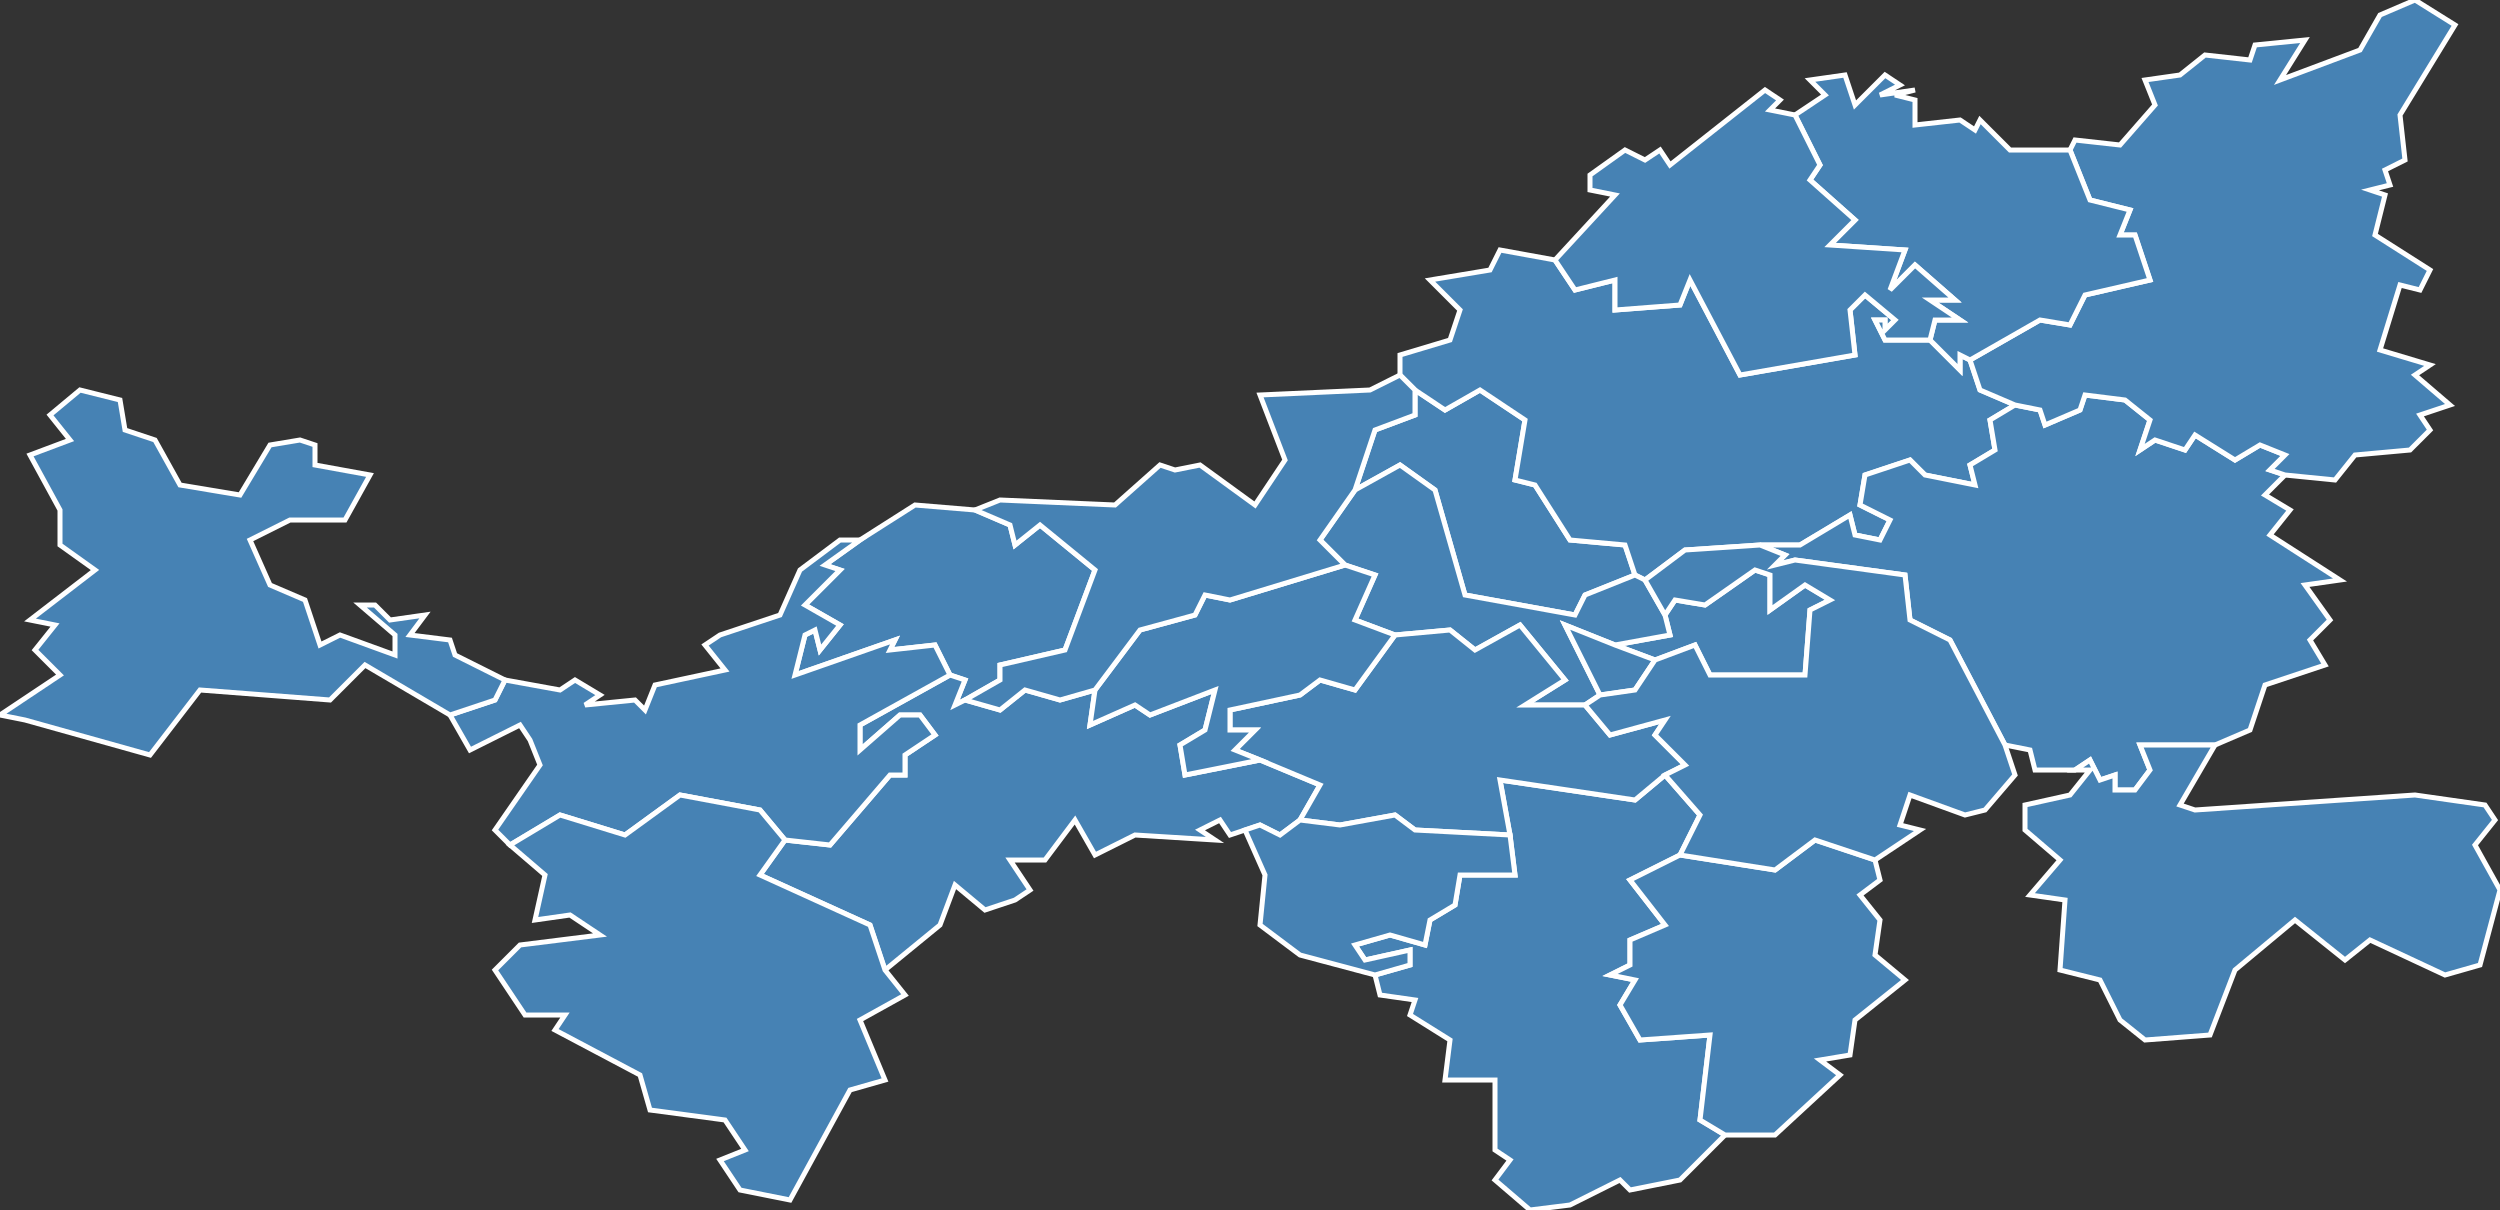 <?xml version="1.0" encoding="utf-8"?>
<svg version="1.1" id="svgmap" xmlns="http://www.w3.org/2000/svg" xmlns:xlink="http://www.w3.org/1999/xlink" x="0px" y="0px" width="100%" height="100%" viewBox="0 0 500 242">
<rect x="0" y="0" width="500" height="242" fill="#333333" stroke="none"/>
<polygon points="193,140 191,141 193,136 190,135 187,129 178,130 179,128 159,135 161,127 163,126 164,130 168,125 161,121 168,114 165,113 172,108 183,101 195,102 202,105 203,109 208,105 219,114 213,130 200,133 200,136 193,140" id="23003" class="commune" fill="steelblue" stroke-width="1" stroke="white" geotype="commune" geoname="Alleyrat" code_insee="23003" code_canton="2302"/><polygon points="252,152 264,157 260,164 256,167 252,165 249,166 246,167 244,164 240,166 243,168 227,167 219,171 215,164 209,172 202,172 206,178 203,180 197,182 191,177 188,185 177,194 174,185 152,175 157,168 166,169 178,155 181,155 181,151 187,147 184,143 180,143 172,150 172,145 190,135 193,136 191,141 193,140 200,142 205,138 212,140 219,138 218,145 227,141 230,143 243,138 241,146 236,149 237,155 252,152" id="23008" class="commune" fill="steelblue" stroke-width="1" stroke="white" geotype="commune" geoname="Aubusson" code_insee="23008" code_canton="2302"/><polygon points="323,129 334,127 333,123 335,120 341,121 351,114 354,115 354,122 361,117 366,120 362,122 361,135 342,135 339,129 331,132 323,129" id="23020" class="commune" fill="steelblue" stroke-width="1" stroke="white" geotype="commune" geoname="Bellegarde-en-Marche" code_insee="23020" code_canton="2302"/><polygon points="172,108 165,113 168,114 161,121 168,125 164,130 163,126 161,127 159,135 179,128 178,130 187,129 190,135 172,145 172,150 180,143 184,143 187,147 181,151 181,155 178,155 166,169 157,168 152,162 136,159 125,167 112,163 102,169 99,166 108,153 106,148 104,145 94,150 90,143 99,140 101,136 112,138 115,136 120,139 117,141 127,140 129,142 131,137 145,134 141,129 144,127 156,123 160,114 168,108 172,108" id="23024" class="commune" fill="steelblue" stroke-width="1" stroke="white" geotype="commune" geoname="Blessac" code_insee="23024" code_canton="2302"/><polygon points="283,78 289,82 296,78 305,84 303,96 307,97 314,108 325,109 327,115 317,119 315,123 293,119 287,98 280,93 271,98 275,86 283,83 283,78" id="23028" class="commune" fill="steelblue" stroke-width="1" stroke="white" geotype="commune" geoname="Bosroger" code_insee="23028" code_canton="2302"/><polygon points="329,116 327,115 325,109 314,108 307,97 303,96 305,84 296,78 289,82 283,78 280,75 280,71 290,68 292,62 286,56 298,54 300,50 311,52 315,58 323,56 323,62 336,61 338,56 348,75 371,71 370,62 373,59 379,64 377,66 377,64 375,64 377,68 386,68 392,74 392,71 394,72 396,78 403,81 398,84 399,90 394,93 395,97 385,95 382,92 373,95 372,101 378,104 376,108 371,107 370,103 360,109 352,109 337,110 329,116" id="23048" class="commune" fill="steelblue" stroke-width="1" stroke="white" geotype="commune" geoname="Champagnat" code_insee="23048" code_canton="2302"/><polygon points="333,123 334,127 323,129 313,125 320,139 317,141 305,141 313,136 304,125 295,130 290,126 279,127 271,124 275,115 269,113 264,108 271,98 280,93 287,98 293,119 315,123 317,119 327,115 329,116 333,123" id="23059" class="commune" fill="steelblue" stroke-width="1" stroke="white" geotype="commune" geoname="Chaussade" code_insee="23059" code_canton="2302"/><polygon points="457,95 453,99 458,102 454,107 468,116 461,117 466,124 462,128 465,133 453,137 450,146 443,149 428,149 430,154 427,158 423,158 423,155 420,156 418,152 415,154 407,154 406,150 401,149 390,128 382,124 381,115 359,112 355,113 357,111 352,109 360,109 370,103 371,107 376,108 378,104 372,101 373,95 382,92 385,95 395,97 394,93 399,90 398,84 403,81 408,82 409,85 416,82 417,79 425,80 430,84 428,90 431,88 437,90 439,87 447,92 452,89 457,91 454,94 457,95" id="23113" class="commune" fill="steelblue" stroke-width="1" stroke="white" geotype="commune" geoname="Lupersat" code_insee="23113" code_canton="2302"/><polygon points="491,5 480,23 481,32 477,34 478,37 474,38 477,39 475,47 486,54 484,58 480,57 476,70 486,73 483,75 490,81 484,83 486,86 482,90 471,91 467,96 457,95 454,94 457,91 452,89 447,92 439,87 437,90 431,88 428,90 430,84 425,80 417,79 416,82 409,85 408,82 403,81 396,78 394,72 408,64 414,65 417,59 430,56 427,47 424,47 426,42 418,40 414,30 415,28 424,29 431,21 429,16 436,15 441,11 450,12 451,9 461,8 456,16 472,10 476,3 483,0 491,5" id="23116" class="commune" fill="steelblue" stroke-width="1" stroke="white" geotype="commune" geoname="Mainsat" code_insee="23116" code_canton="2302"/><polygon points="442,207 429,208 424,204 420,196 412,194 413,180 406,179 412,172 405,166 405,161 414,159 418,154 415,154 418,152 420,156 423,155 423,158 427,158 430,154 428,149 443,149 436,161 439,162 483,159 497,161 499,164 495,169 500,178 496,193 489,195 474,188 469,192 459,184 447,194 442,207" id="23127" class="commune" fill="steelblue" stroke-width="1" stroke="white" geotype="commune" geoname="Mautes" code_insee="23127" code_canton="2302"/><polygon points="326,238 324,236 314,241 306,242 299,236 302,232 299,230 299,216 289,216 290,208 282,203 283,200 276,199 275,195 282,193 282,190 273,192 271,189 278,187 285,189 286,184 291,181 292,175 303,175 302,167 300,156 327,160 333,155 340,163 336,171 326,176 333,185 326,188 326,193 322,195 327,196 324,201 328,208 342,207 340,224 345,227 336,236 326,238" id="23142" class="commune" fill="steelblue" stroke-width="1" stroke="white" geotype="commune" geoname="Néoux" code_insee="23142" code_canton="2302"/><polygon points="394,72 392,71 392,74 386,68 387,64 392,64 386,60 391,60 383,53 378,58 381,50 366,49 371,44 362,36 364,33 359,23 365,19 362,16 369,15 371,21 377,15 380,17 376,19 383,18 379,19 383,20 383,25 392,24 395,26 396,24 402,30 414,30 418,40 426,42 424,47 427,47 430,56 417,59 414,65 408,64 394,72" id="23172" class="commune" fill="steelblue" stroke-width="1" stroke="white" geotype="commune" geoname="Serre-Bussière-Vieille" code_insee="23172" code_canton="2302"/><polygon points="260,164 264,157 252,152 247,150 251,146 246,146 246,142 260,139 264,136 271,138 279,127 290,126 295,130 304,125 313,136 305,141 317,141 322,147 333,144 331,147 337,153 333,155 327,160 300,156 302,167 283,166 279,163 268,165 260,164" id="23179" class="commune" fill="steelblue" stroke-width="1" stroke="white" geotype="commune" geoname="Saint-Alpinien" code_insee="23179" code_canton="2302"/><polygon points="323,129 331,132 327,138 320,139 313,125 323,129" id="23179" class="commune" fill="steelblue" stroke-width="1" stroke="white" geotype="commune" geoname="Saint-Alpinien" code_insee="23179" code_canton="2302"/><polygon points="269,113 275,115 271,124 279,127 271,138 264,136 260,139 246,142 246,146 251,146 247,150 252,152 237,155 236,149 241,146 243,138 230,143 227,141 218,145 219,138 228,126 239,123 241,119 246,120 269,113" id="23180" class="commune" fill="steelblue" stroke-width="1" stroke="white" geotype="commune" geoname="Saint-Amand" code_insee="23180" code_canton="2302"/><polygon points="345,227 340,224 342,207 328,208 324,201 327,196 322,195 326,193 326,188 333,185 326,176 336,171 355,174 363,168 375,172 376,176 372,179 376,184 375,191 381,196 371,204 370,211 364,212 368,215 355,227 345,227" id="23182" class="commune" fill="steelblue" stroke-width="1" stroke="white" geotype="commune" geoname="Saint-Avit-de-Tardes" code_insee="23182" code_canton="2302"/><polygon points="386,68 377,68 375,64 377,64 377,66 379,64 373,59 370,62 371,71 348,75 338,56 336,61 323,62 323,56 315,58 311,52 323,39 318,38 318,35 325,30 329,32 332,30 334,33 353,18 356,20 354,22 359,23 364,33 362,36 371,44 366,49 381,50 378,58 383,53 391,60 386,60 392,64 387,64 386,68" id="23190" class="commune" fill="steelblue" stroke-width="1" stroke="white" geotype="commune" geoname="Saint-Domet" code_insee="23190" code_canton="2302"/><polygon points="283,78 283,83 275,86 271,98 264,108 269,113 246,120 241,119 239,123 228,126 219,138 212,140 205,138 200,142 193,140 200,136 200,133 213,130 219,114 208,105 203,109 202,105 195,102 200,100 223,101 232,93 235,94 240,93 251,101 257,92 252,79 274,78 280,75 283,78" id="23210" class="commune" fill="steelblue" stroke-width="1" stroke="white" geotype="commune" geoname="Saint-Maixant" code_insee="23210" code_canton="2302"/><polygon points="157,168 152,175 174,185 177,194 181,199 172,204 177,216 170,218 158,240 148,238 144,232 149,230 145,224 130,222 128,215 111,206 113,203 105,203 99,194 104,189 120,187 114,183 107,184 109,175 102,169 112,163 125,167 136,159 152,162 157,168" id="23211" class="commune" fill="steelblue" stroke-width="1" stroke="white" geotype="commune" geoname="Saint-Marc-à-Frongier" code_insee="23211" code_canton="2302"/><polygon points="249,166 252,165 256,167 260,164 268,165 279,163 283,166 302,167 303,175 292,175 291,181 286,184 285,189 278,187 271,189 273,192 282,190 282,193 275,195 260,191 252,185 253,175 249,166" id="23228" class="commune" fill="steelblue" stroke-width="1" stroke="white" geotype="commune" geoname="Saint-Pardoux-le-Neuf" code_insee="23228" code_canton="2302"/><polygon points="317,141 320,139 327,138 331,132 339,129 342,135 361,135 362,122 366,120 361,117 354,122 354,115 351,114 341,121 335,120 333,123 329,116 337,110 352,109 357,111 355,113 359,112 381,115 382,124 390,128 401,149 403,155 397,162 393,163 382,159 380,165 384,166 375,172 363,168 355,174 336,171 340,163 333,155 337,153 331,147 333,144 322,147 317,141" id="23241" class="commune" fill="steelblue" stroke-width="1" stroke="white" geotype="commune" geoname="Saint-Silvain-Bellegarde" code_insee="23241" code_canton="2302"/><polygon points="6,91 14,88 10,83 16,78 24,80 25,86 31,88 36,97 48,99 54,89 60,88 63,89 63,93 74,95 69,104 58,104 50,108 54,117 61,120 64,129 68,127 79,131 79,127 72,121 75,121 78,124 85,123 82,127 90,128 91,131 101,136 99,140 90,143 73,133 66,140 40,138 30,151 5,144 0,143 12,135 7,130 11,125 6,124 19,114 12,109 12,102 6,91" id="23246" class="commune" fill="steelblue" stroke-width="1" stroke="white" geotype="commune" geoname="Saint-Sulpice-les-Champs" code_insee="23246" code_canton="2302"/></svg>